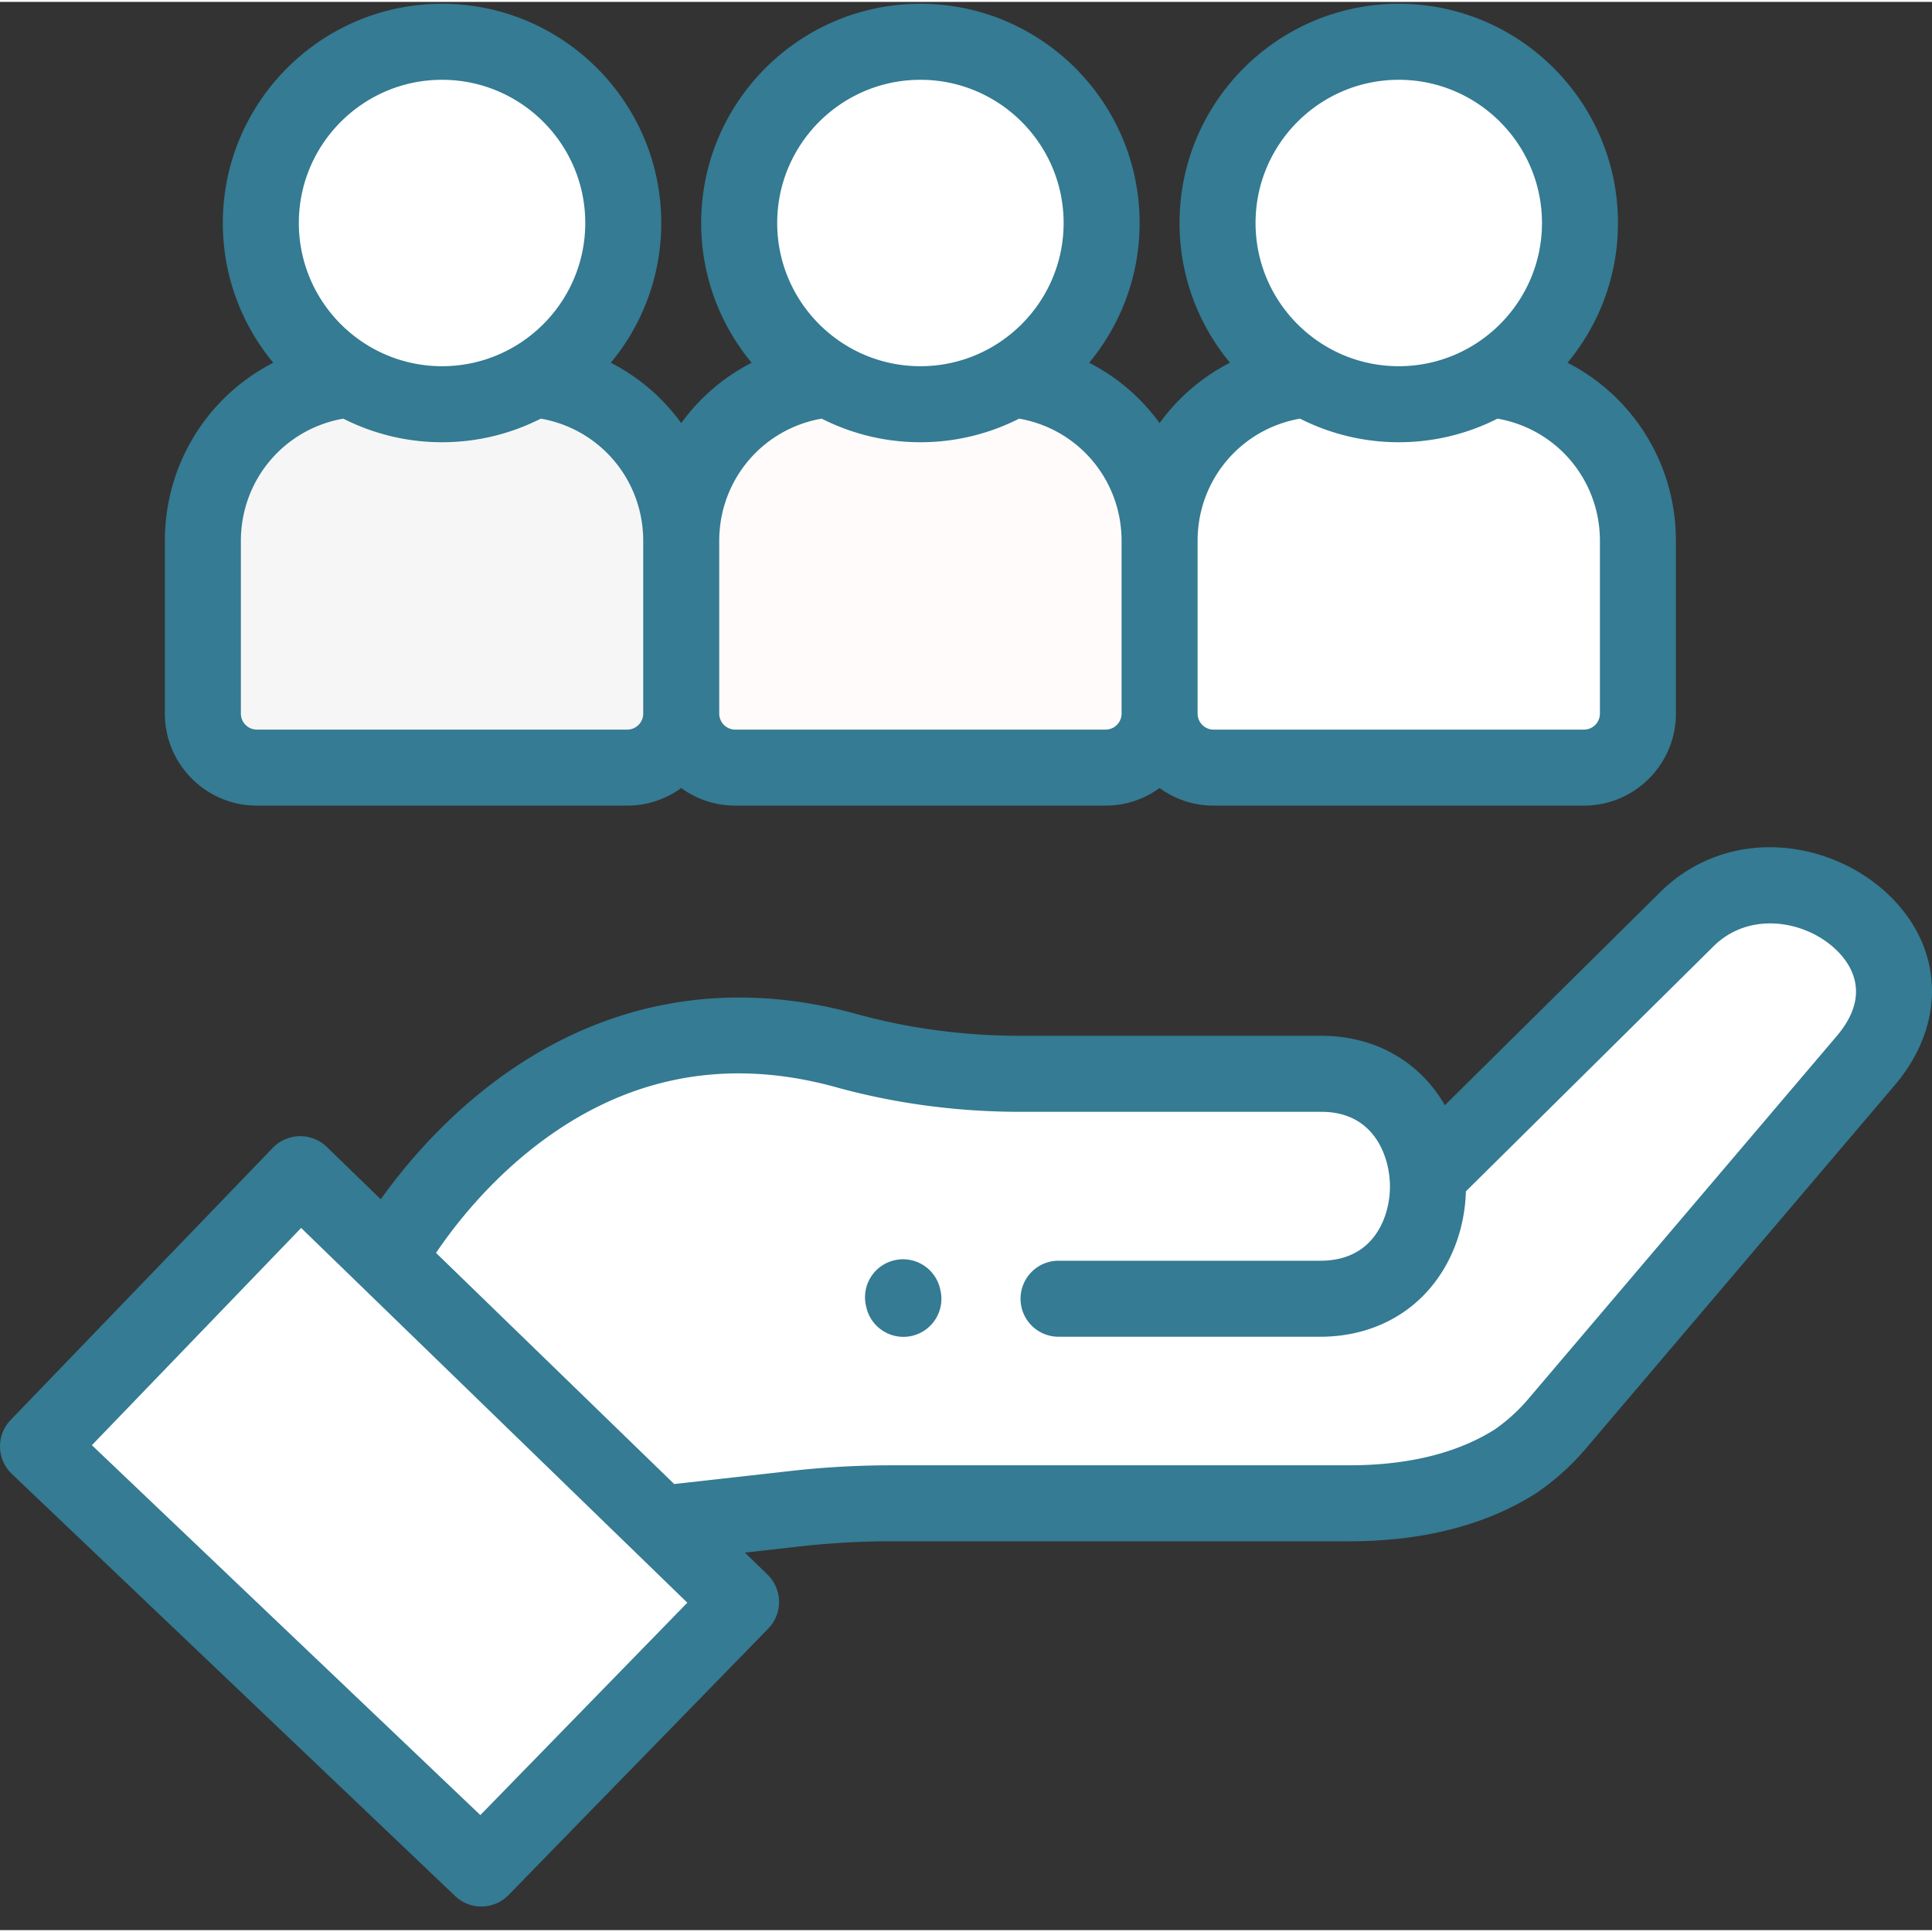 <svg xmlns="http://www.w3.org/2000/svg" version="1.1" xmlns:xlink="http://www.w3.org/1999/xlink" width="512" height="512" x="0" y="0" viewBox="0 0 512 511" style="enable-background:new 0 0 512 512" xml:space="preserve" class=""><rect x="0" y="0" width="512" height="511" fill="#333333" stroke="none"/><g><path fill="#ffffff" d="m379.441 310.25 67.48-66.773c25.204-25.204 73.677 6.593 47.49 37.402l-81.712 96.133a57.319 57.319 0 0 1-10.93 9.918c-13.171 8.418-28.859 11.222-44.316 11.222H236.195c-8.77 0-17.535.508-26.246 1.52l-34.875 3.918-72.336-70.195s41.035-77.493 121.532-55.22c15.054 4.169 30.632 6.153 46.253 6.153h79.692c37.515 0 37.812 59.61-.313 59.61h-69.375" opacity="1" data-original="#ffcdac"></path><path fill="#ffffff" d="m127.559 494.934 68.816-70.602a.05.05 0 0 0 0-.07L79.605 310.945c-.02-.02-.05-.015-.07 0L10.07 383.063zm0 0" opacity="1" data-original="#6bd5e1" class=""></path><path fill="#f6f6f6" d="M92.645 100.32c-21.813 2.067-38.88 20.434-38.88 42.79v45.765c0 7.902 6.407 14.313 14.313 14.313h98.14c7.907 0 14.313-6.41 14.313-14.313v-45.766c0-22.37-17.09-40.754-38.93-42.793" opacity="1" data-original="#ffb677" class=""></path><path fill="#ffffff" d="M165.172 58.86c0 26.523-21.5 48.023-48.024 48.023-26.523 0-48.023-21.5-48.023-48.024s21.5-48.027 48.023-48.027c26.524 0 48.024 21.504 48.024 48.027zm0 0" opacity="1" data-original="#ffcdac"></path><path fill="#fffbfb" d="M219.414 100.32c-21.812 2.067-38.883 20.434-38.883 42.79v45.765c0 7.902 6.41 14.313 14.317 14.313h98.14c7.907 0 14.313-6.41 14.313-14.313v-45.766c0-22.37-17.094-40.754-38.93-42.793" opacity="1" data-original="#ff8364" class=""></path><path fill="#ffffff" d="M291.941 58.86c0 26.523-21.5 48.023-48.023 48.023-26.523 0-48.027-21.5-48.027-48.024s21.504-48.027 48.027-48.027 48.023 21.504 48.023 48.027zm0 0" opacity="1" data-original="#347b9382"></path><path fill="#ffffff" d="M346.184 100.32c-21.817 2.067-38.883 20.434-38.883 42.79v45.765c0 7.902 6.41 14.313 14.312 14.313h98.14c7.907 0 14.317-6.41 14.317-14.313v-45.766c0-22.37-17.093-40.754-38.933-42.793" opacity="1" data-original="#ffd98e" class=""></path><path fill="#ffffff" d="M418.71 58.86c0 26.523-21.503 48.023-48.026 48.023-26.524 0-48.024-21.5-48.024-48.024s21.5-48.027 48.024-48.027c26.523 0 48.027 21.504 48.027 48.027zm0 0" opacity="1" data-original="#ffcdac"></path><path d="M499.902 236.066c-7.664-7.07-18.09-11.437-28.605-11.984-11.942-.617-23.129 3.64-31.461 11.977l-56.93 56.332a37.788 37.788 0 0 0-3.851-5.496C372.05 278.578 361.809 274 350.219 274h-79.696c-15.027 0-29.687-1.95-43.57-5.79-36.195-10.01-70.773-2.698-100.004 21.161-11.886 9.703-20.558 20.258-26.043 27.953l-14.289-13.867a10.158 10.158 0 0 0-7.047-2.86h-.066a10.179 10.179 0 0 0-7.223 3.102L2.816 375.812a10.065 10.065 0 0 0-2.812 7.204 10.07 10.07 0 0 0 3.121 7.078l117.488 111.87a10.046 10.046 0 0 0 6.946 2.782 10.05 10.05 0 0 0 7.214-3.043l68.817-70.601a10.18 10.18 0 0 0 2.87-7.262 10.172 10.172 0 0 0-3.07-7.07l-5.992-5.813 13.715-1.543a217.973 217.973 0 0 1 25.086-1.453h121.254c19.703 0 36.438-4.309 49.742-12.809.11-.07.22-.144.328-.218a67.12 67.12 0 0 0 12.848-11.664l81.711-96.13c13.984-16.449 13.11-36.976-2.18-51.074zm-372.605 244.45L24.352 382.492l55.457-57.574 102.343 99.316zm359.437-206.422-81.71 96.133a47.08 47.08 0 0 1-8.844 8.058c-9.989 6.324-23.016 9.535-38.727 9.535H236.195c-9.12 0-18.343.535-27.37 1.586l-30.15 3.383-63.124-61.258c4.386-6.504 12.453-17.015 24.136-26.554 24.29-19.829 51.844-25.668 81.895-17.352 15.633 4.324 32.098 6.52 48.941 6.52h79.696c14.312 0 18.133 12.398 18.133 19.722 0 5.352-1.72 10.446-4.715 13.977-3.25 3.824-7.871 5.761-13.735 5.761h-69.375c-5.562 0-10.07 4.512-10.07 10.075s4.508 10.07 10.07 10.07h69.375c11.711 0 22.04-4.57 29.086-12.867 5.864-6.899 9.207-15.969 9.489-25.664l65.566-64.88c9.371-9.37 24.012-7.019 32.203.536 4.234 3.906 9.93 12.113.488 23.219zm0 0" fill="#347b9382" opacity="1" data-original="#000000" class=""></path><path d="M249.117 340.996c-1.27-5.418-6.687-8.773-12.105-7.508-5.414 1.27-8.778 6.688-7.504 12.106l.094.41c1.09 4.64 5.226 7.773 9.796 7.773.762 0 1.536-.086 2.309-.265 5.418-1.27 8.777-6.692 7.508-12.106zM68.078 213h98.14c5.345 0 10.29-1.734 14.313-4.664A24.236 24.236 0 0 0 194.844 213h98.144c5.344 0 10.29-1.734 14.313-4.664A24.236 24.236 0 0 0 321.613 213h98.14c13.446 0 24.384-10.941 24.384-24.387v-45.765c0-20.555-11.504-38.41-28.723-47.22 8.344-10.062 13.367-22.968 13.367-37.03C428.781 26.563 402.72.5 370.684.5s-58.098 26.063-58.098 58.098c0 14.062 5.023 26.972 13.367 37.03a52.759 52.759 0 0 0-18.652 15.993 52.66 52.66 0 0 0-18.656-15.992c8.343-10.059 13.367-22.969 13.367-37.031C302.012 26.563 275.949.5 243.914.5s-58.098 26.063-58.098 58.098c0 14.062 5.028 26.972 13.371 37.035a52.66 52.66 0 0 0-18.656 15.992 52.71 52.71 0 0 0-18.656-15.996c8.344-10.059 13.367-22.969 13.367-37.027C175.242 26.562 149.18.5 117.145.5 85.113.5 59.05 26.563 59.05 58.602c0 14.058 5.023 26.968 13.367 37.03-17.219 8.81-28.727 26.669-28.727 47.22v45.761C43.691 202.06 54.633 213 68.078 213zm302.61-192.355c20.925 0 37.953 17.023 37.953 37.953 0 20.925-17.028 37.953-37.954 37.953-20.93 0-37.953-17.024-37.953-37.953-.004-20.93 17.024-37.953 37.954-37.953zm-26.168 89.8a57.725 57.725 0 0 0 26.164 6.25 57.7 57.7 0 0 0 26.164-6.25c15.652 2.727 27.148 16.215 27.148 32.403v45.765a4.246 4.246 0 0 1-4.242 4.242h-98.14a4.245 4.245 0 0 1-4.239-4.242v-45.765c-.004-16.184 11.496-29.676 27.145-32.403zm-100.602-89.8c20.926 0 37.953 17.023 37.953 37.953 0 20.925-17.027 37.953-37.953 37.953-20.93 0-37.953-17.024-37.953-37.953 0-20.93 17.023-37.953 37.953-37.953zm-26.164 89.8a57.7 57.7 0 0 0 26.164 6.25c9.41 0 18.293-2.261 26.164-6.25 15.648 2.727 27.148 16.215 27.148 32.403v45.765a4.246 4.246 0 0 1-4.242 4.242h-98.14a4.246 4.246 0 0 1-4.243-4.242v-45.765c0-16.184 11.5-29.676 27.149-32.403zm-100.606-89.8c20.926 0 37.954 17.023 37.954 37.953 0 20.925-17.028 37.953-37.954 37.953-20.925 0-37.953-17.028-37.953-37.953 0-20.93 17.028-37.953 37.953-37.953zM63.836 142.848c0-16.184 11.5-29.676 27.148-32.403a57.713 57.713 0 0 0 26.164 6.25c9.41 0 18.293-2.261 26.165-6.25 15.652 2.727 27.148 16.215 27.148 32.403v45.765a4.246 4.246 0 0 1-4.242 4.242h-98.14a4.246 4.246 0 0 1-4.243-4.242zm0 0" fill="#347b9382" opacity="1" data-original="#347b9382" class=""></path></g></svg>
